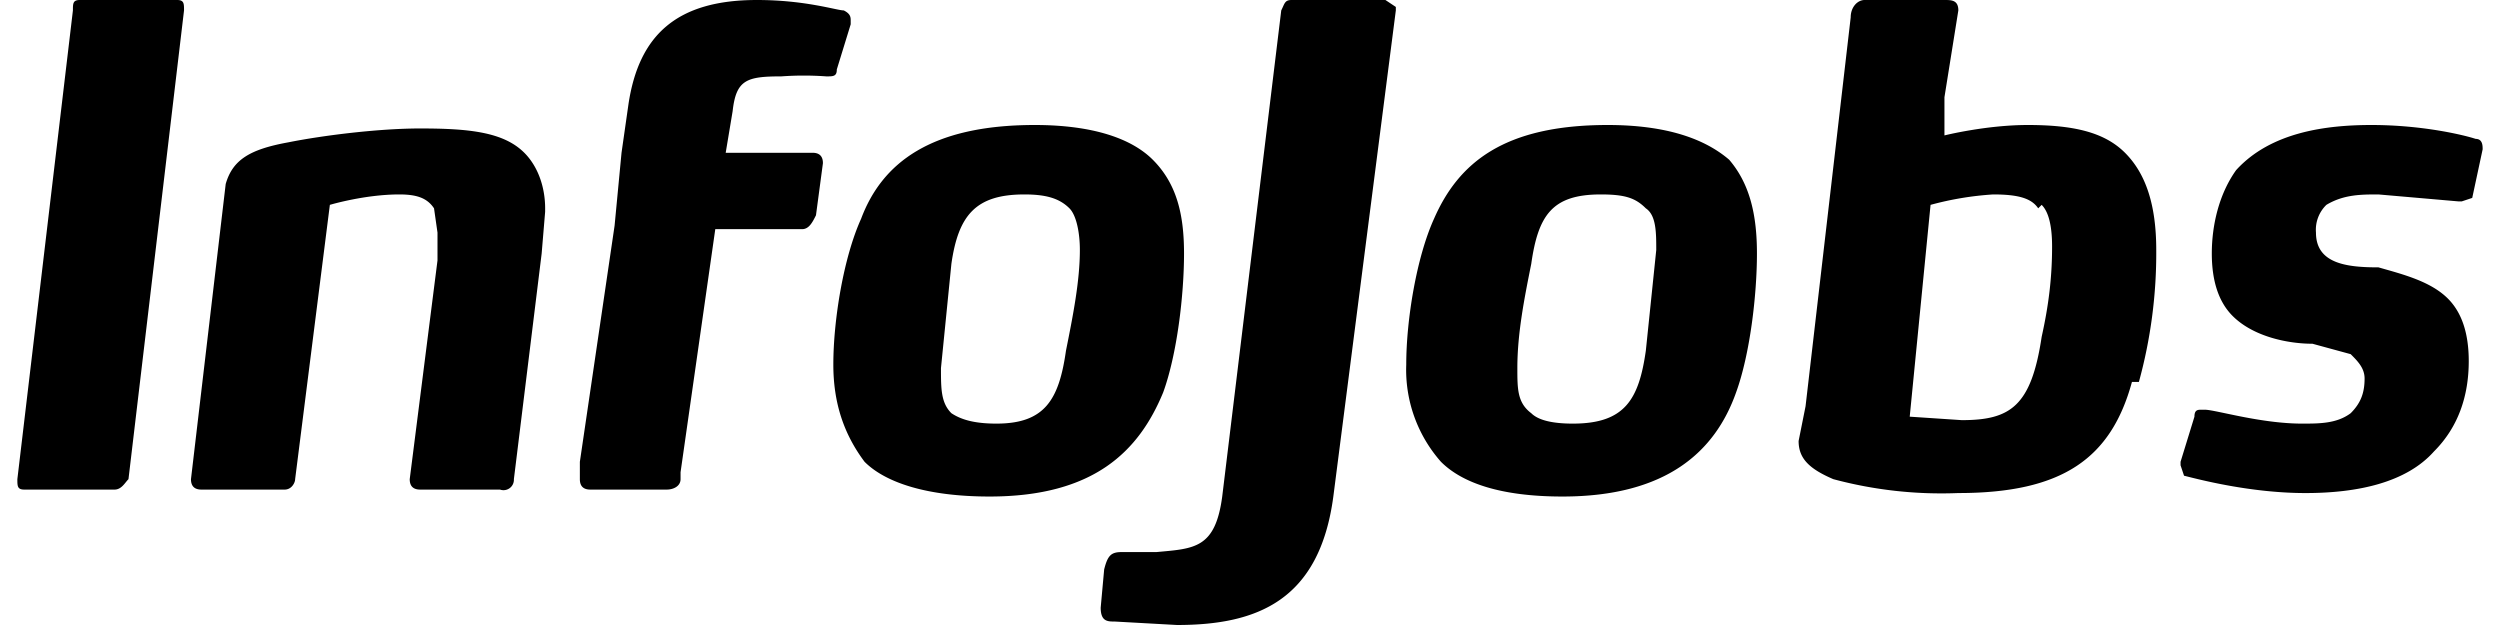 <svg xmlns="http://www.w3.org/2000/svg" width="72" height="18" viewBox="0 0 72 18" aria-aria-labelledby="infojobs-logo-title" role="img">
  <title id="infojobs-logo-title">infojobs logo</title>
  <path d="M.5 13.8c0 .2 0 .3.2.3h2.6c.2 0 .3-.2.4-.3L5.3.3c0-.2 0-.3-.2-.3H2.3c-.2 0-.2.1-.2.3L.5 13.8Zm15.2-7.7-.1 1.2-.8 6.5a.3.3 0 0 1-.4.3h-2.3c-.2 0-.3-.1-.3-.3l.8-6.3v-.8l-.1-.7c-.2-.3-.5-.4-1-.4-1 0-2 .3-2 .3l-1 7.9c0 .1-.1.3-.3.3H5.8c-.2 0-.3-.1-.3-.3l1-8.5c.2-.7.7-1 1.8-1.2 1-.2 2.6-.4 3.8-.4 1.4 0 2.4.1 3 .7.4.4.6 1 .6 1.6ZM40.2.2l-.3-.2h-2.7c-.2 0-.2.1-.3.3l-1.7 14c-.2 1.5-.8 1.5-1.9 1.6h-1c-.3 0-.4.1-.5.5l-.1 1.1c0 .4.2.4.4.4l1.8.1c2.3 0 4.1-.7 4.5-3.7l1.8-14Z"/>
  <path d="M33.5 11.3c-.7 1.7-2 3-5 3-1.8 0-3-.4-3.6-1-.6-.8-.9-1.7-.9-2.8 0-1.3.3-3.1.8-4.2.6-1.6 2-2.7 5-2.7 1.7 0 2.8.4 3.4 1 .7.7.9 1.6.9 2.7 0 1.2-.2 2.9-.6 4ZM30.8 6c-.3-.3-.7-.4-1.3-.4-1.4 0-1.9.6-2.1 2l-.3 3c0 .6 0 1 .3 1.3.3.2.7.3 1.3.3 1.4 0 1.8-.7 2-2.1.2-1 .4-2 .4-2.9 0-.5-.1-1-.3-1.2ZM50 11.3c-.6 1.7-2 3-5 3-1.8 0-2.9-.4-3.5-1a4 4 0 0 1-1-2.8c0-1.3.3-3.1.8-4.2.7-1.6 2-2.7 5-2.7 1.7 0 2.8.4 3.5 1 .6.7.8 1.6.8 2.7 0 1.2-.2 2.9-.6 4ZM47.4 6c-.3-.3-.6-.4-1.3-.4-1.4 0-1.8.6-2 2-.2 1-.4 2-.4 3 0 .6 0 1 .4 1.3.2.2.6.3 1.2.3 1.5 0 1.9-.7 2.1-2.1l.3-2.9c0-.5 0-1-.3-1.2Zm14 5c-.6 2.2-2 3.2-5 3.2a12 12 0 0 1-3.6-.4c-.7-.3-1-.6-1-1.1l.2-1L53.3.5c0-.3.2-.5.4-.5H56c.2 0 .4 0 .4.3L56 2.8v1.1s1.2-.3 2.4-.3c1.3 0 2.2.2 2.8.8.6.6.9 1.5.9 2.8a14 14 0 0 1-.5 3.8Zm-2.7-5c-.2-.3-.6-.4-1.3-.4a9 9 0 0 0-1.8.3L55 12l1.5.1c1.4 0 2-.4 2.3-2.4.2-.9.3-1.7.3-2.6 0-.6-.1-1-.3-1.2Zm12.5-.3-.3.1h-.1l-2.3-.2c-.5 0-1 0-1.5.3a1 1 0 0 0-.3.8c0 .9.9 1 1.8 1 .7.2 1.5.4 2 .9.4.4.6 1 .6 1.8 0 1-.3 1.9-1 2.6-.8.9-2.2 1.2-3.7 1.2-1.6 0-3.1-.4-3.5-.5l-.1-.3v-.1l.4-1.3c0-.2.1-.2.2-.2h.1c.3 0 1.6.4 2.8.4.5 0 1 0 1.4-.3.3-.3.4-.6.4-1 0-.3-.2-.5-.4-.7l-1.1-.3c-.7 0-1.7-.2-2.3-.8-.4-.4-.6-1-.6-1.8s.2-1.7.7-2.4c1-1.1 2.6-1.3 3.9-1.3 1.5 0 2.7.3 3 .4.2 0 .2.2.2.3l-.3 1.4ZM24.3.3c-.2 0-1.1-.3-2.5-.3-2.3 0-3.4 1-3.7 3l-.2 1.4-.2 2.1-1 6.8v.5c0 .2.1.3.3.3h2.2c.2 0 .4-.1.4-.3v-.2l1-7h2.5c.2 0 .3-.2.4-.4l.2-1.5c0-.2-.1-.3-.3-.3h-2.5l.2-1.2c.1-.9.4-1 1.4-1a9 9 0 0 1 1.3 0c.2 0 .3 0 .3-.2l.4-1.3V.6c0-.1 0-.2-.2-.3Z"/>
</svg>